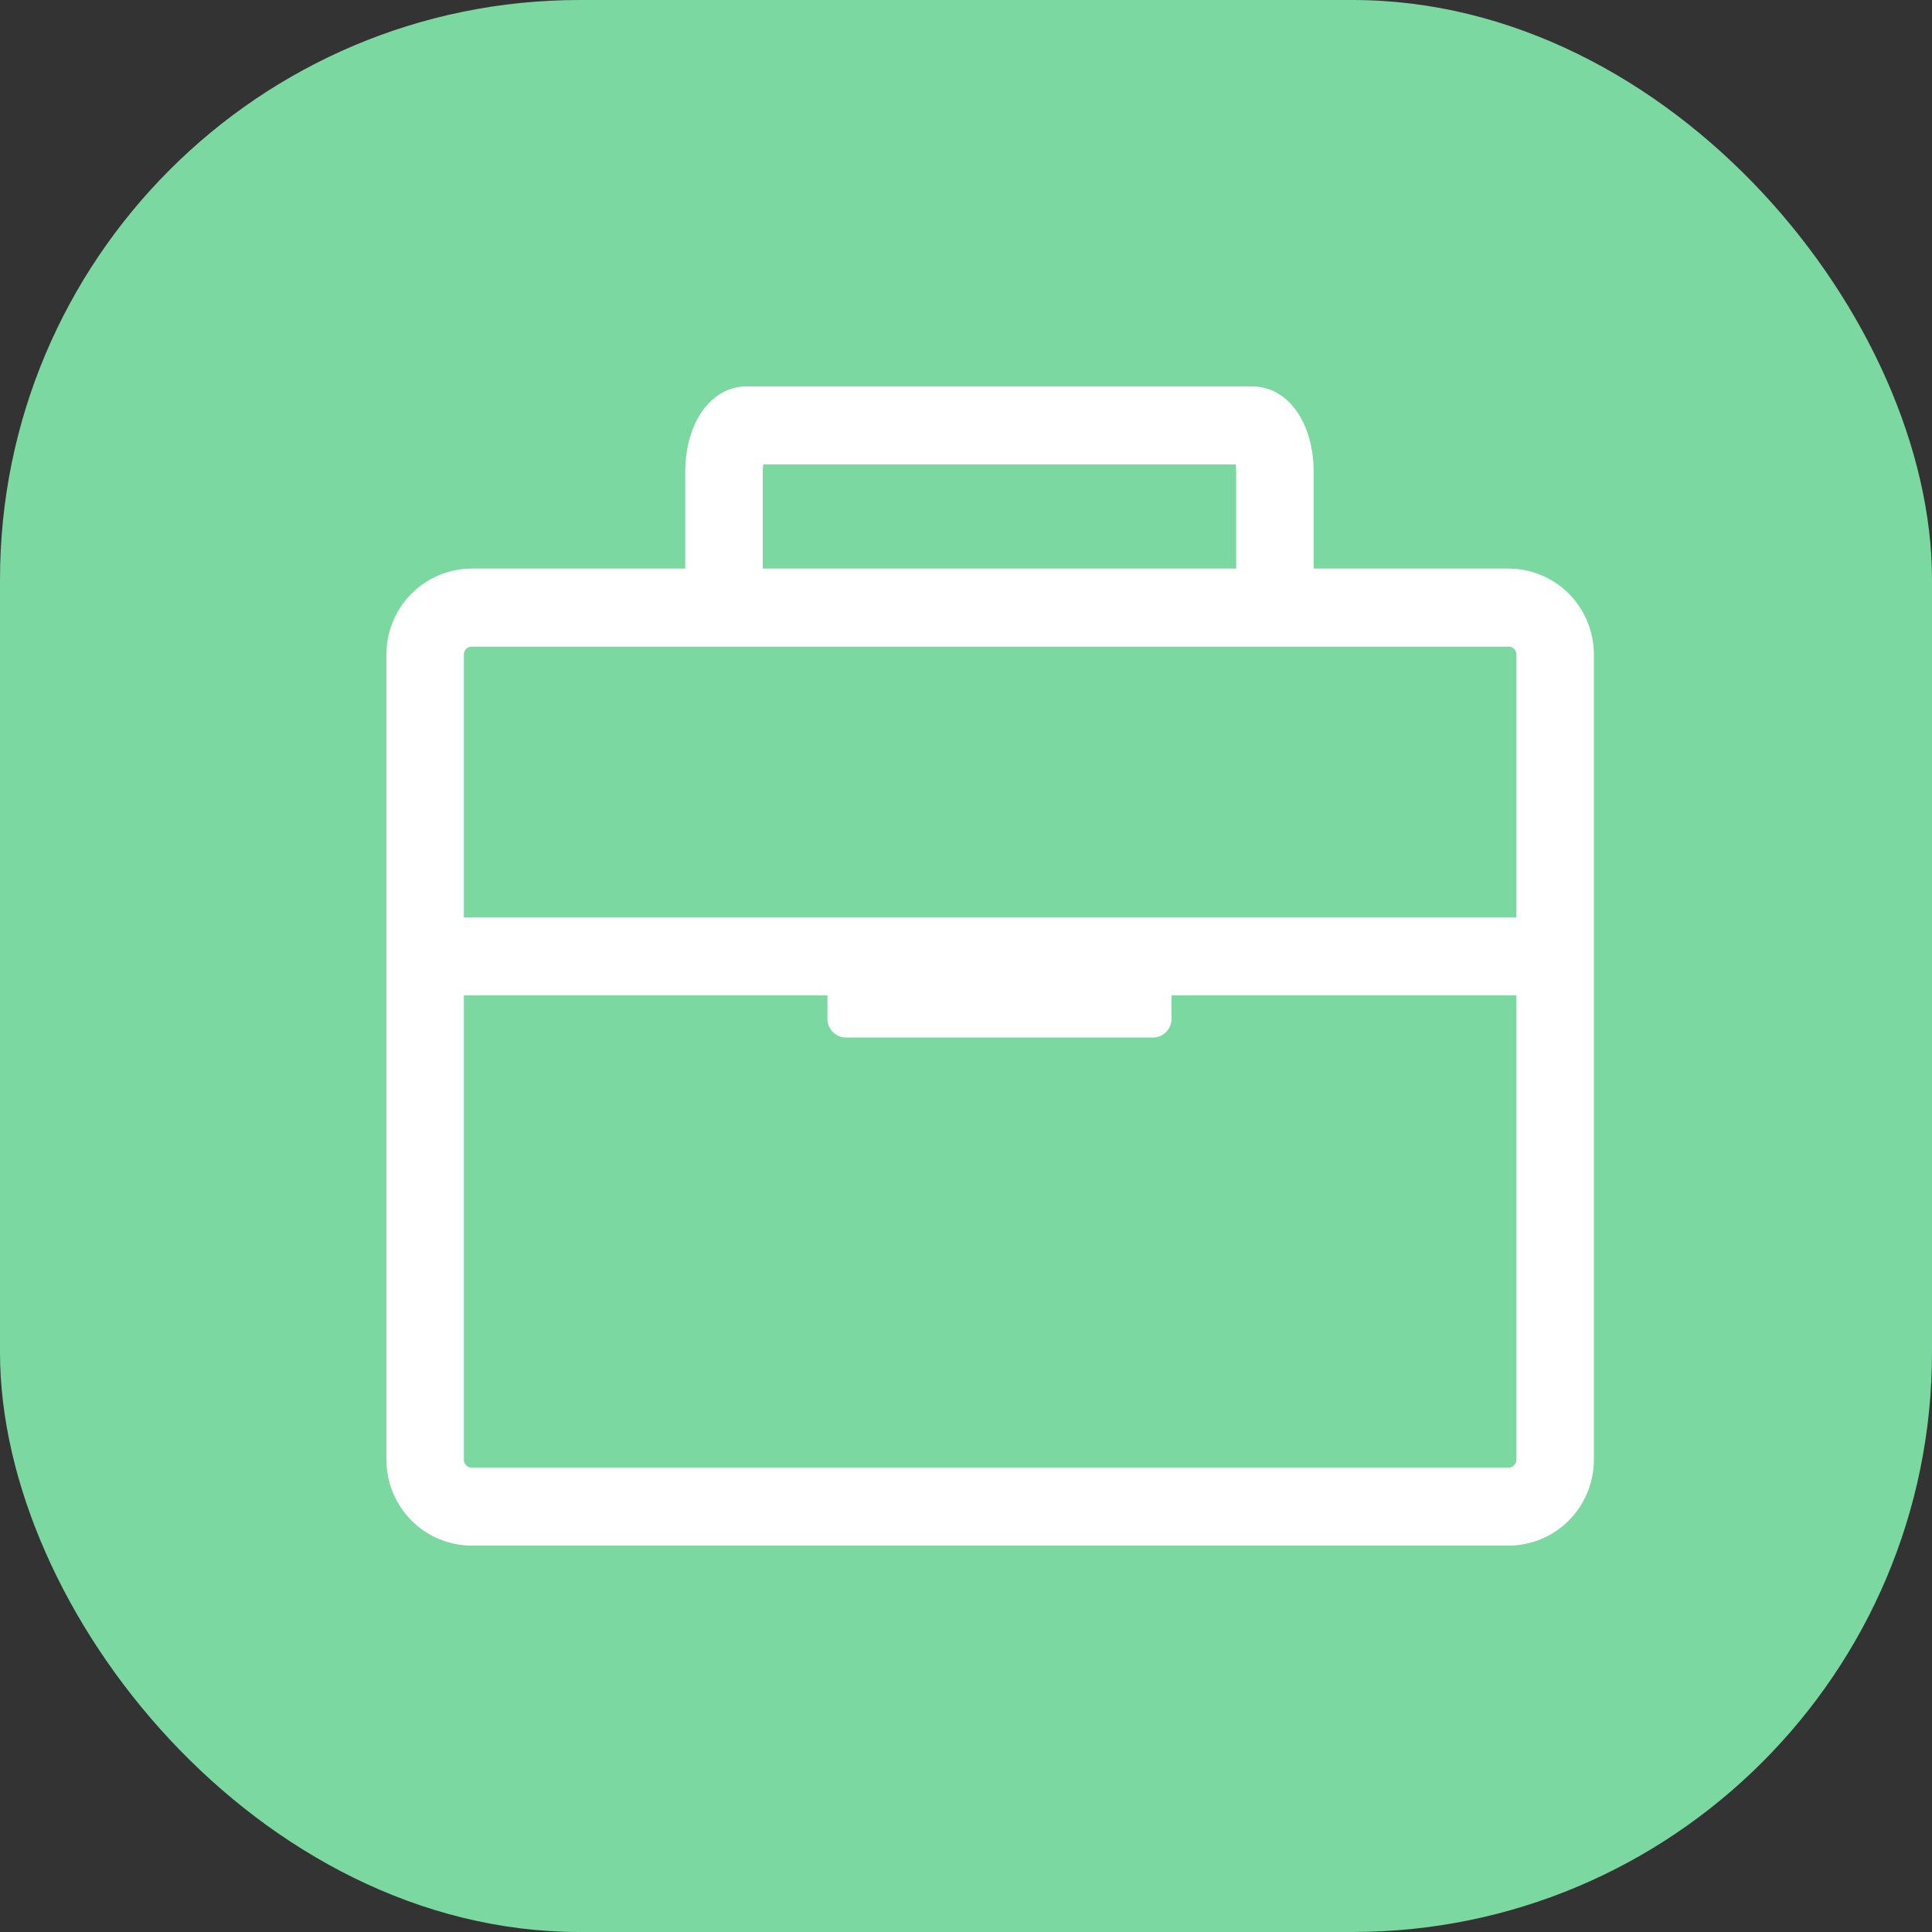 <svg width="40" height="40" viewBox="0 0 40 40" fill="none" xmlns="http://www.w3.org/2000/svg">
<rect x="0" y="0" width="40" height="40" fill="#333333" stroke="none"/>
<rect width="40" height="40" rx="12" fill="#7AD8A0"/>
<path d="M31.235 11.772H27.198V9.777C27.198 8.747 26.663 8 25.926 8H15.459C14.722 8 14.187 8.748 14.187 9.777V11.772H9.765C9.297 11.773 8.848 11.96 8.518 12.293C8.187 12.626 8.001 13.078 8 13.549V30.223C8.001 30.694 8.187 31.146 8.518 31.479C8.848 31.812 9.297 31.999 9.765 32H31.235C31.703 31.999 32.152 31.812 32.482 31.479C32.813 31.146 32.999 30.694 33 30.223V13.549C32.999 13.078 32.813 12.627 32.483 12.293C32.152 11.96 31.703 11.773 31.235 11.772ZM15.792 9.777C15.791 9.723 15.795 9.669 15.803 9.615H25.583C25.59 9.669 25.594 9.723 25.594 9.777V11.772H15.792V9.777ZM31.396 30.223C31.396 30.266 31.379 30.307 31.349 30.337C31.319 30.368 31.278 30.385 31.235 30.385H9.765C9.722 30.385 9.681 30.368 9.651 30.337C9.621 30.307 9.604 30.266 9.604 30.223V20.609H17.13V21.093C17.13 21.144 17.14 21.195 17.16 21.242C17.179 21.289 17.207 21.332 17.243 21.368C17.279 21.404 17.321 21.432 17.368 21.452C17.415 21.471 17.465 21.481 17.515 21.481H23.87C23.92 21.481 23.971 21.471 24.017 21.452C24.064 21.432 24.107 21.404 24.142 21.368C24.178 21.332 24.206 21.289 24.226 21.242C24.245 21.195 24.255 21.144 24.255 21.093V20.609H31.396V30.223ZM31.396 18.993H9.604V13.549C9.604 13.507 9.621 13.466 9.651 13.435C9.681 13.405 9.722 13.388 9.765 13.388H31.235C31.278 13.388 31.319 13.405 31.349 13.435C31.379 13.466 31.396 13.507 31.396 13.549V18.993Z" fill="white"/>
</svg>
